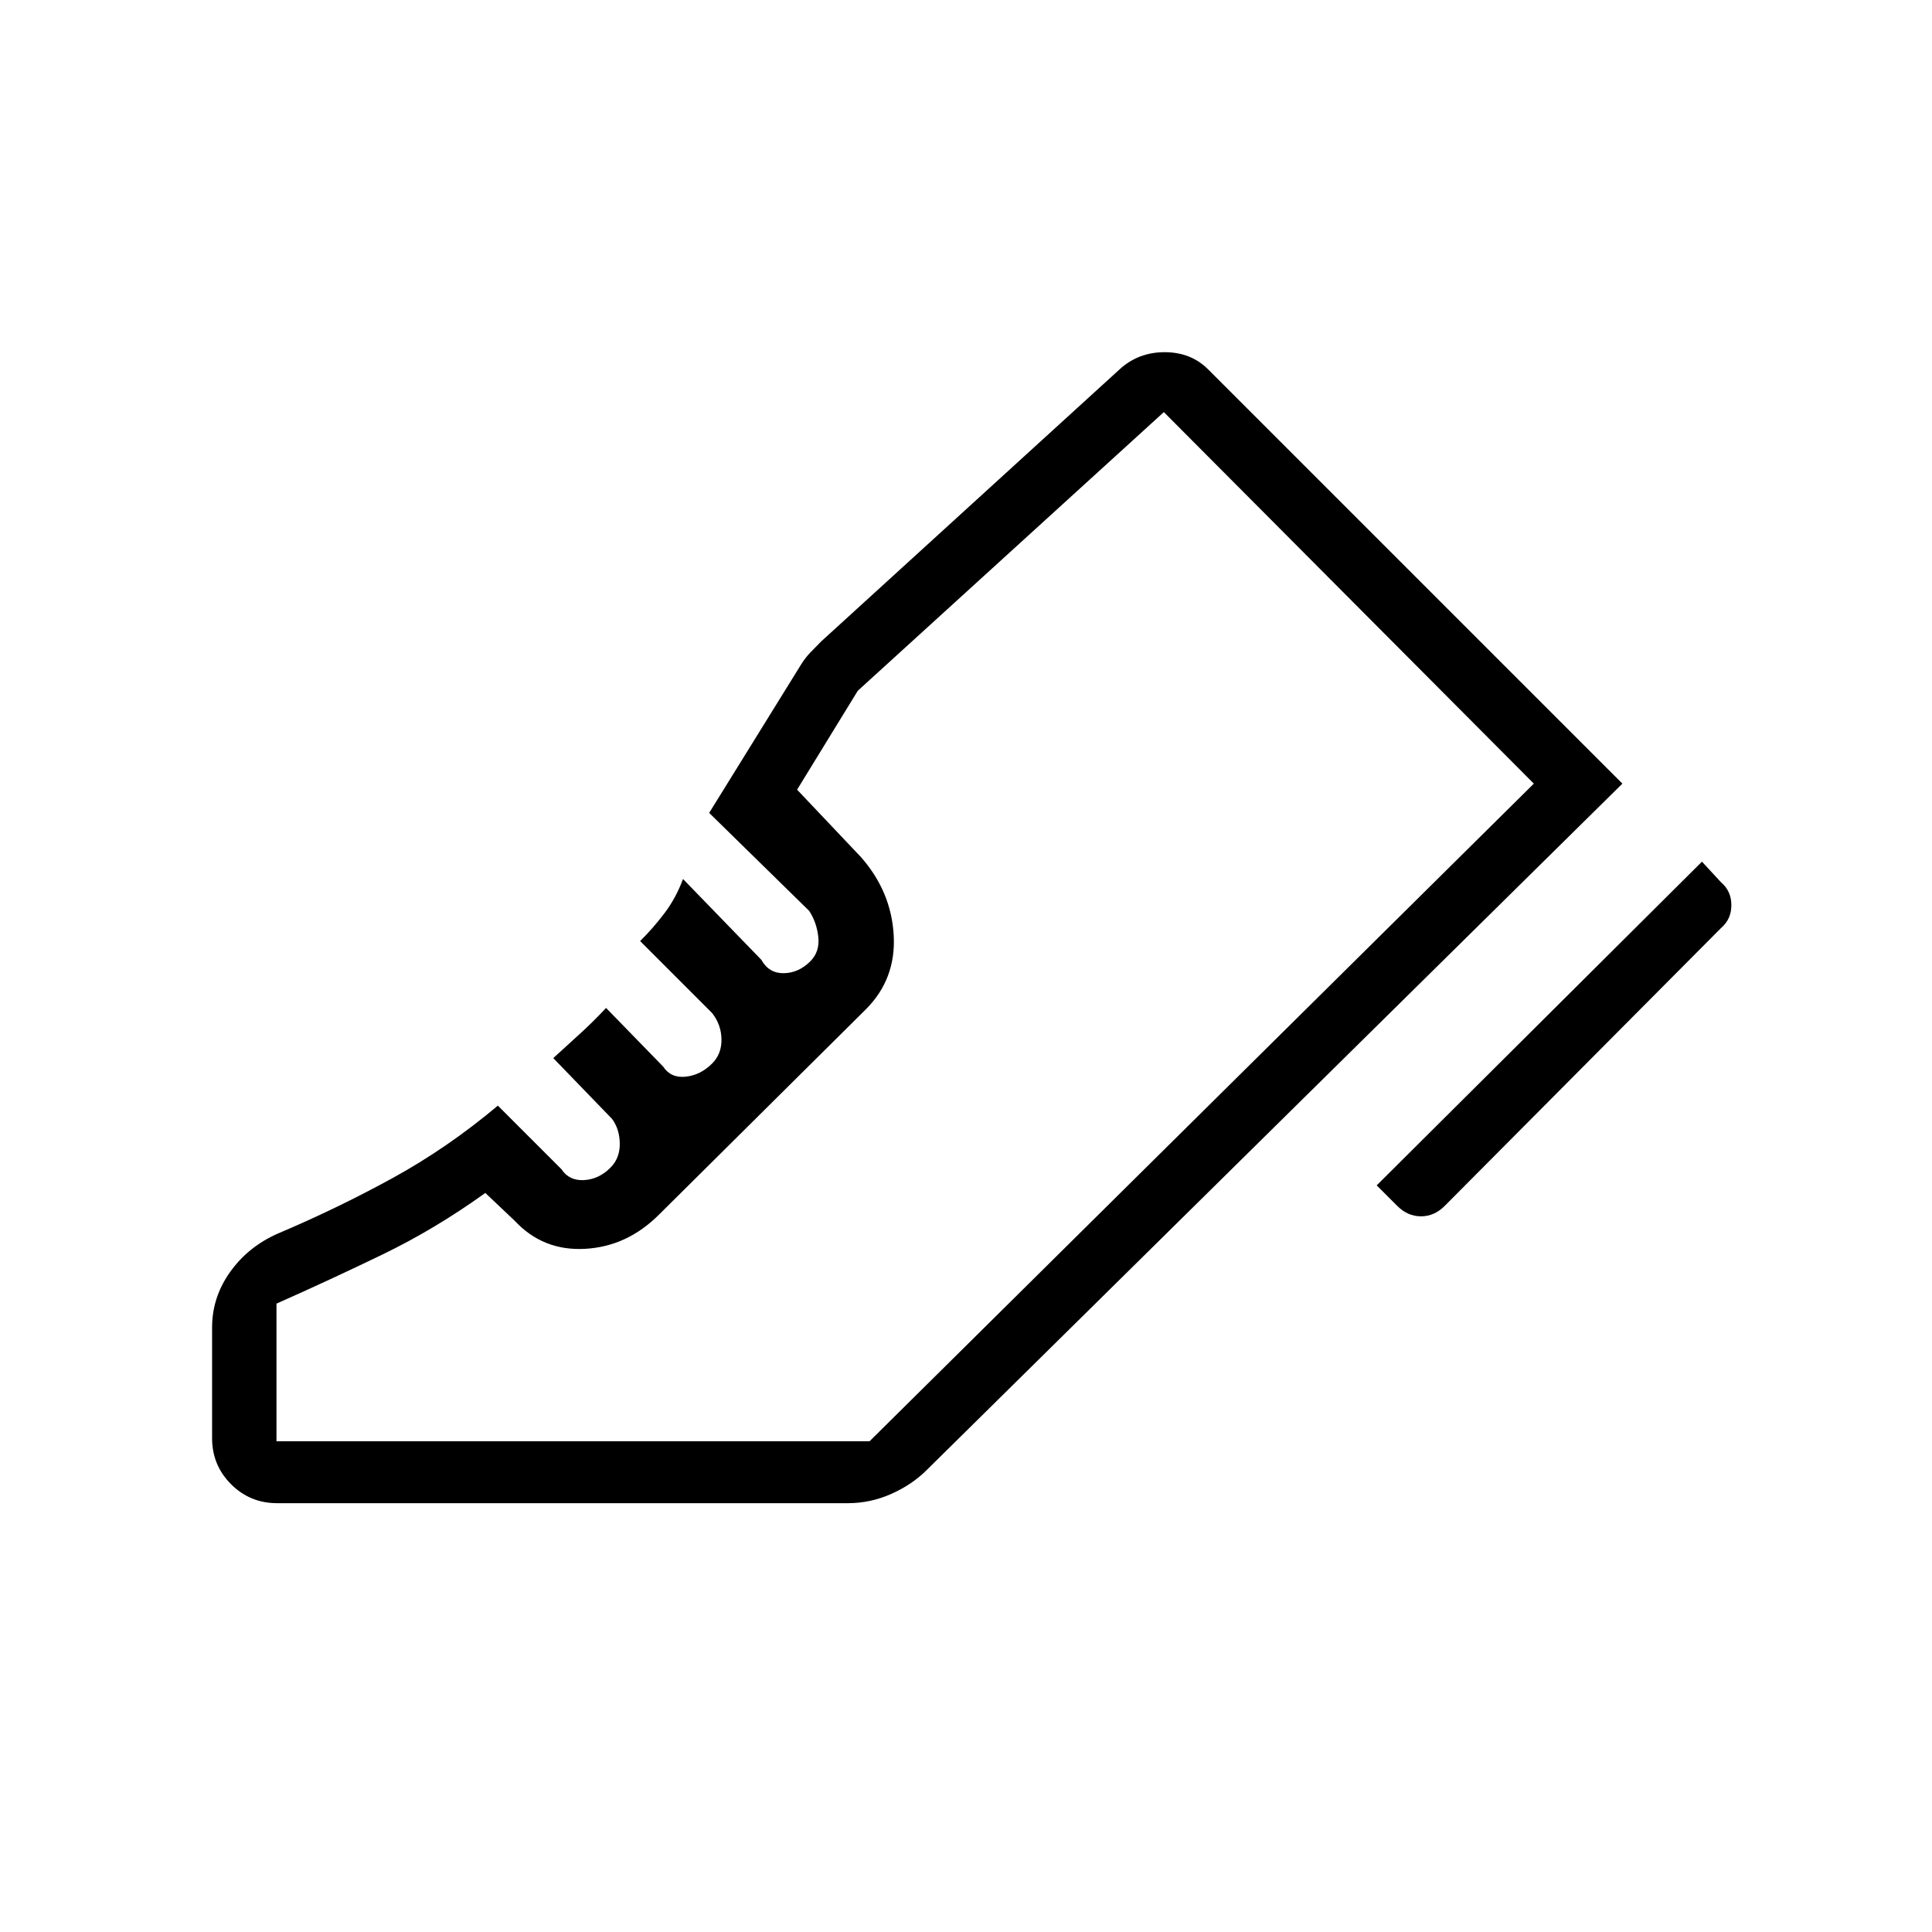 <svg xmlns="http://www.w3.org/2000/svg" height="48" viewBox="0 96 960 960" width="48"><path d="m684.077 685 161.616-160.846 9.461 10.23q5.154 4.385 5.154 11.385t-5.154 11.385L717.846 695.231q-5.154 5.154-11.769 5.154t-11.769-5.154L684.077 685Zm-578.693 70.615q0-15.076 9.039-27.692 9.038-12.615 23.884-19.077 29.077-12.308 56.539-27.346 27.461-15.038 52.538-36.115L279 677q3.769 5.769 11.153 5.385 7.385-.385 13.154-6.154 4.77-4.769 4.654-12.039-.115-7.269-3.884-12.269l-29.154-30.154q6.153-5.692 12.846-11.731 6.692-6.038 13.384-13.192L329.538 626q3.769 5.769 11.154 5 7.385-.769 13.154-6.538 4.769-4.77 4.654-12.039-.116-7.269-4.654-13.038l-35.769-35.77q6.461-6.384 12.153-13.923 5.693-7.538 9.154-16.923l38.923 40.154q3.77 6.769 11.154 6.654 7.385-.115 13.154-5.885 4.769-4.769 4-12.038-.769-7.269-4.538-13.039l-49.693-48.692 45.693-73.769q2-3.231 4.5-5.847 2.5-2.615 5.5-5.615l148.23-135.154Q565.615 271 578.692 271q13.077 0 21.616 8.538l205.846 205.846-345.693 341.078q-7.23 7.231-17.577 11.846-10.346 4.615-21.576 4.615H137.692q-13.462 0-22.885-9.423-9.423-9.423-9.423-22.885v-55Zm326.693 56.539 330.077-326.77-330.077 326.77Zm-294.693 0h294.693l330.077-326.77-183.846-184.615-152.077 138.462-30.154 49.154 31.692 33.461q15.077 17.077 16.308 38.846 1.231 21.77-13.846 36.847l-102.77 102q-15.846 15.846-36.731 17-20.884 1.154-34.961-13.923l-14.616-13.847q-24.923 17.924-51 30.539-26.076 12.615-52.769 24.461v68.385Z"/></svg>